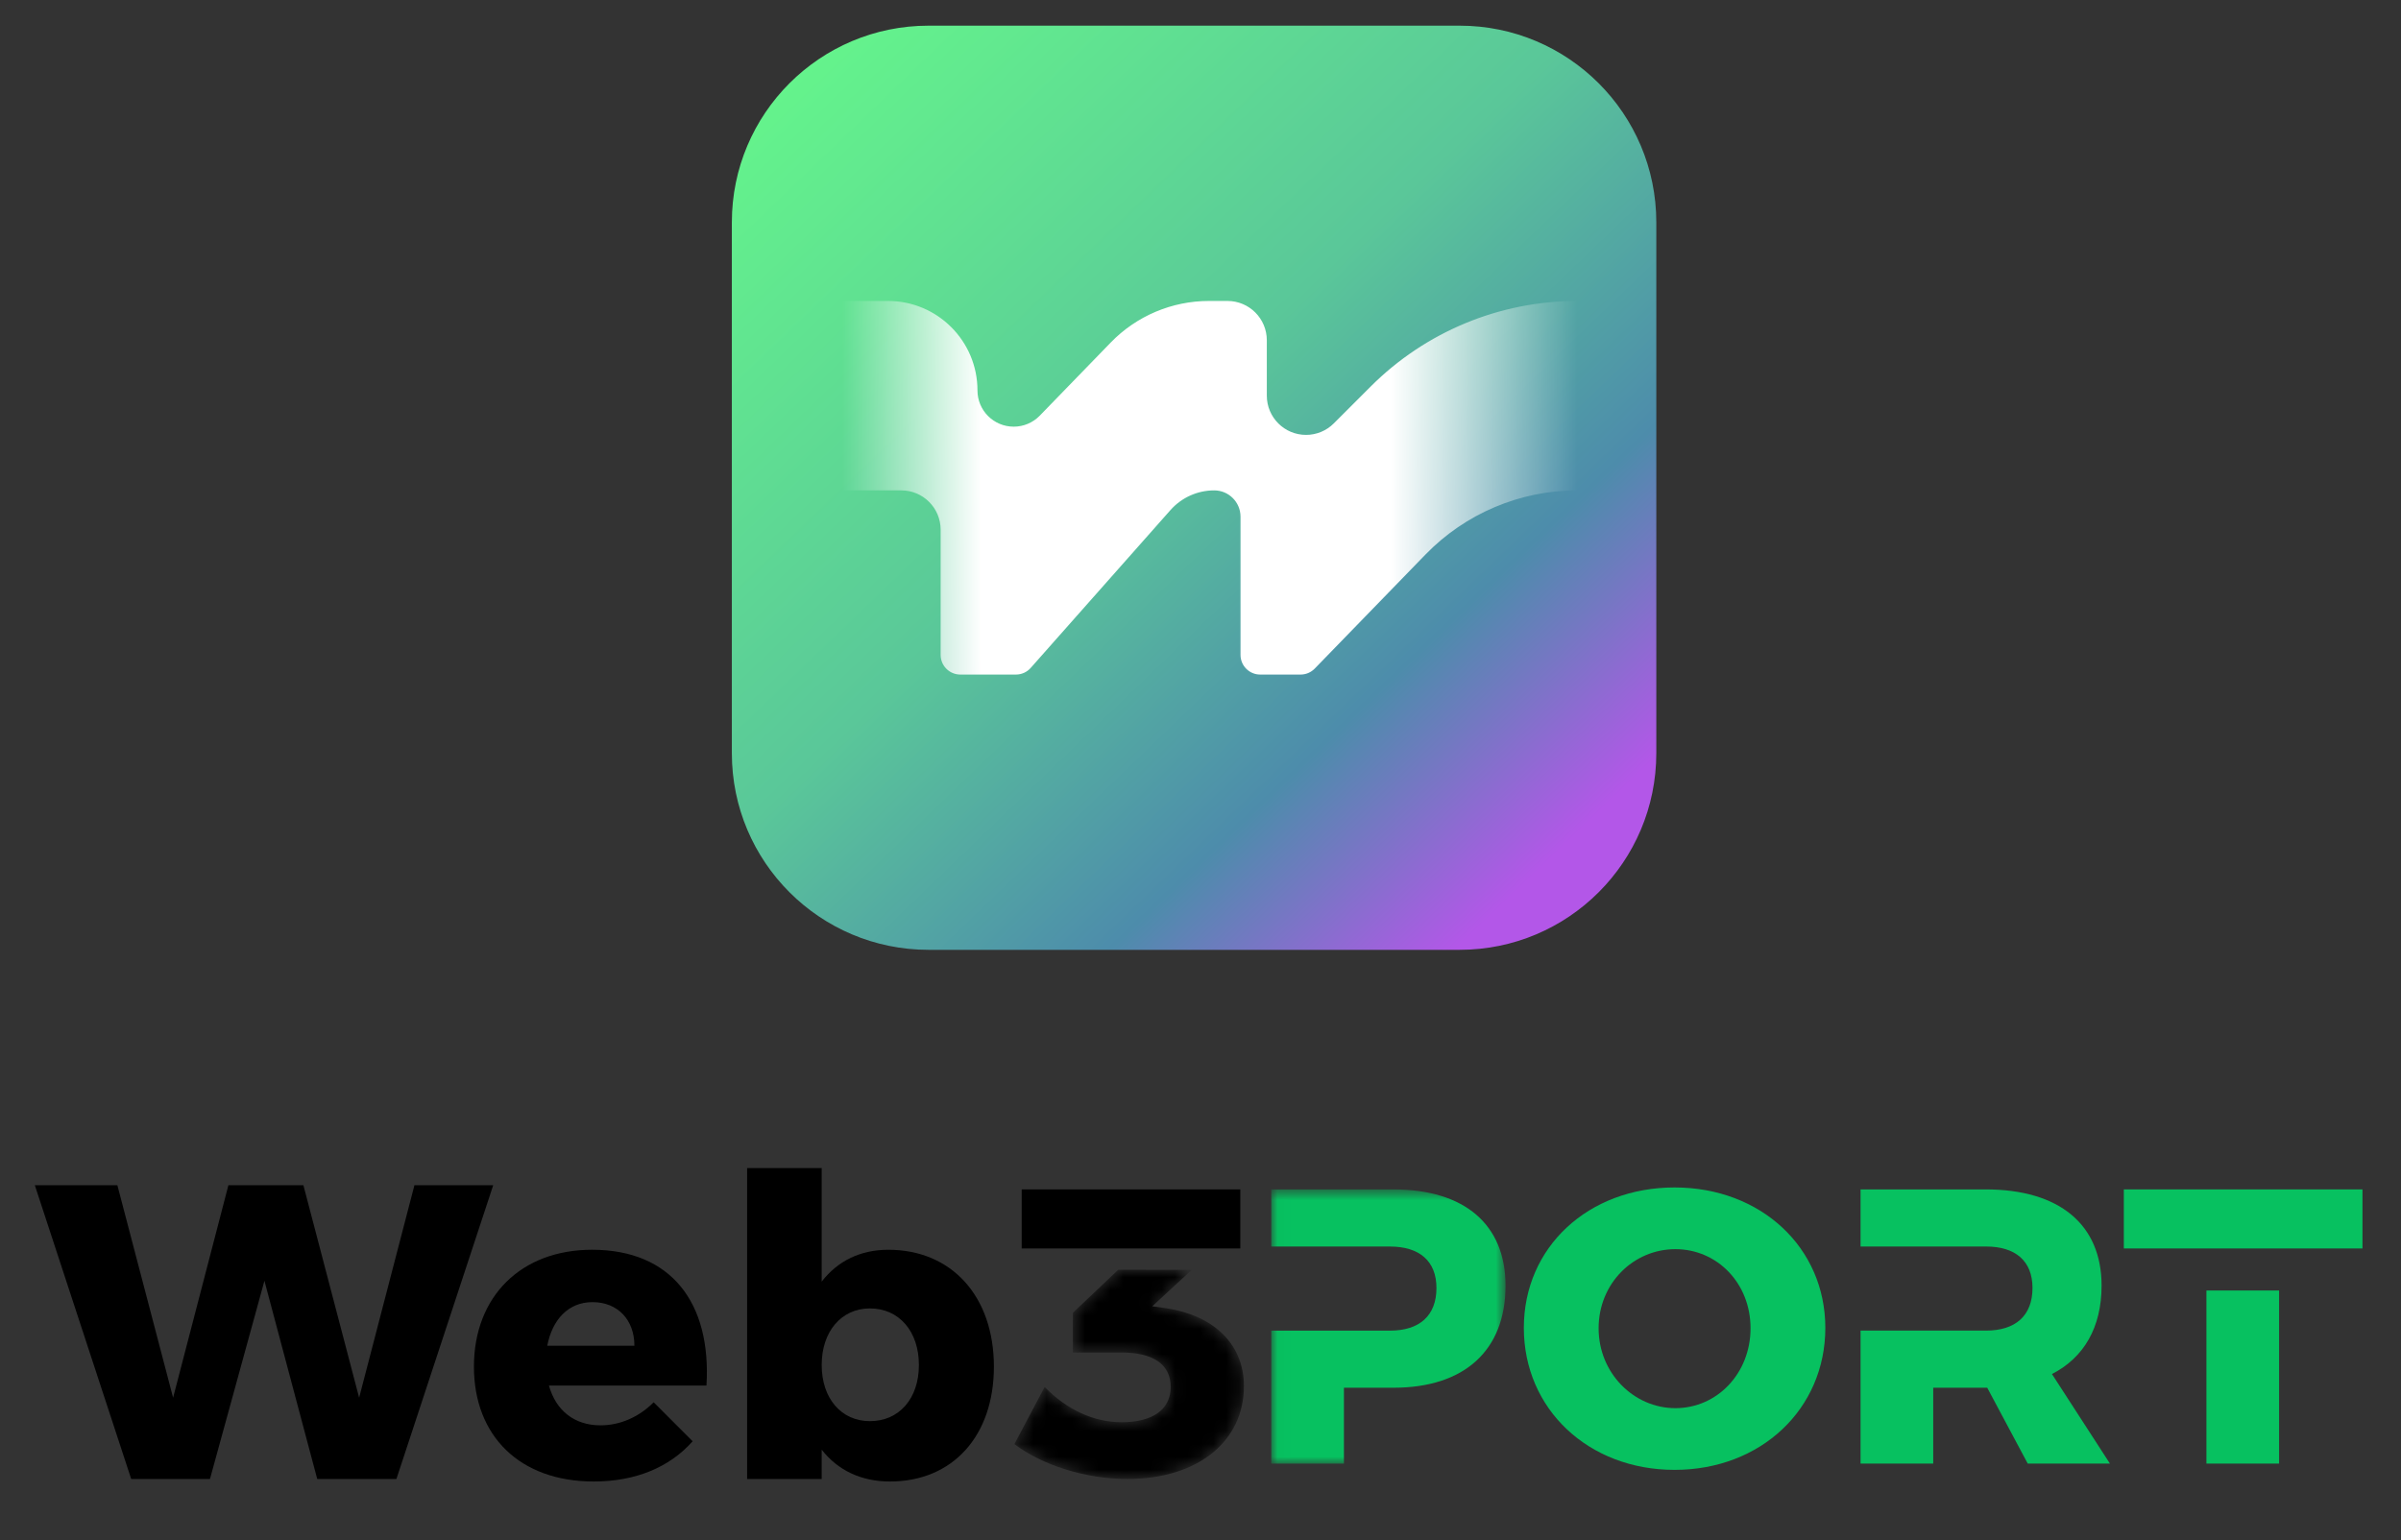 <svg width="187" height="120" viewBox="0 0 187 120" fill="none" xmlns="http://www.w3.org/2000/svg">
<rect x="0" y="0" width="187" height="120" fill="#333333" stroke="none"/>
<path d="M113.681 2H72.319C63.859 2 57 8.859 57 17.319V58.681C57 67.141 63.859 74 72.319 74H113.681C122.141 74 129 67.141 129 58.681V17.319C129 8.859 122.141 2 113.681 2Z" fill="url(#paint0_linear_1230_1671)"/>
<path fill-rule="evenodd" clip-rule="evenodd" d="M70.197 38.205H64.656V23.447H69.16C73.009 23.447 76.129 26.567 76.129 30.416C76.129 31.977 77.394 33.241 78.954 33.241C79.718 33.241 80.45 32.932 80.982 32.383L86.512 26.682C88.519 24.614 91.277 23.447 94.158 23.447H95.601C97.293 23.447 98.665 24.819 98.665 26.511V30.826C98.665 32.514 100.033 33.882 101.721 33.882C102.531 33.882 103.309 33.56 103.882 32.986L106.754 30.113C111.02 25.845 116.807 23.447 122.841 23.447V38.205C118.388 38.205 114.124 40.008 111.022 43.203L102.395 52.089C102.106 52.386 101.71 52.554 101.295 52.554H98.148C97.302 52.554 96.617 51.868 96.617 51.022V40.254C96.617 39.123 95.699 38.205 94.568 38.205C93.265 38.205 92.025 38.764 91.161 39.739L80.274 52.037C79.983 52.366 79.566 52.554 79.127 52.554H74.793C73.947 52.554 73.261 51.868 73.261 51.022V41.269C73.261 39.577 71.889 38.205 70.197 38.205Z" fill="url(#paint1_linear_1230_1671)"/>
<path d="M2.713 92.339L10.218 115.226H16.353L20.595 99.783L24.707 115.226H30.875L38.413 92.339H32.278L27.971 108.892L23.63 92.339H17.789L13.482 108.892L9.141 92.339H2.713Z" fill="black"/>
<path d="M46.114 97.366C40.599 97.366 36.912 100.99 36.912 106.475C36.912 111.862 40.469 115.421 46.245 115.421C49.508 115.421 52.151 114.311 53.946 112.287L50.911 109.25C49.737 110.426 48.268 111.046 46.767 111.046C44.776 111.046 43.308 109.936 42.753 107.944H55.023C55.415 101.513 52.282 97.366 46.114 97.366ZM42.623 104.843C43.014 102.819 44.254 101.447 46.147 101.447C48.105 101.447 49.41 102.819 49.41 104.843H42.623Z" fill="black"/>
<path d="M69.186 97.367C66.999 97.367 65.237 98.248 63.997 99.848V91H58.188V115.225H63.997V112.94C65.237 114.54 67.065 115.421 69.316 115.421C74.211 115.421 77.409 111.862 77.409 106.475C77.409 100.99 74.113 97.367 69.186 97.367ZM67.75 110.72C65.531 110.72 63.997 108.957 63.997 106.345C63.997 103.733 65.531 101.937 67.75 101.937C70.034 101.937 71.568 103.733 71.568 106.345C71.568 108.957 70.034 110.72 67.75 110.72Z" fill="black"/>
<path fill-rule="evenodd" clip-rule="evenodd" d="M171.846 97.266H165.413V92.665H184V97.266H177.505H171.846Z" fill="#07C160"/>
<path fill-rule="evenodd" clip-rule="evenodd" d="M177.505 100.541V114.026H171.846V100.541" fill="#07C160"/>
<path fill-rule="evenodd" clip-rule="evenodd" d="M159.814 107.048C162.32 105.768 163.68 103.391 163.68 100.161C163.68 95.407 160.402 92.665 154.65 92.665H144.908V97.114H150.567H153.07H154.681C156.969 97.114 158.299 98.241 158.299 100.344C158.299 102.508 156.969 103.665 154.681 103.665H153.07H150.567H144.908V114.026H150.567V108.114H154.65H154.773L157.928 114.026H164.33L159.814 107.048Z" fill="#07C160"/>
<mask id="mask0_1230_1671" style="mask-type:alpha" maskUnits="userSpaceOnUse" x="99" y="92" width="19" height="23">
<path d="M99.011 92.667H117.258V114.028H99.011V92.667Z" fill="white"/>
</mask>
<g mask="url(#mask0_1230_1671)">
<path fill-rule="evenodd" clip-rule="evenodd" d="M99.011 92.667V97.116H104.671H105.514H108.259C110.547 97.116 111.877 98.243 111.877 100.346C111.877 102.509 110.547 103.668 108.259 103.668H105.514H104.671H99.011V114.028H104.671V108.116H108.537C114.073 108.116 117.258 105.191 117.258 100.163C117.258 95.409 114.073 92.667 108.537 92.667H99.011Z" fill="#07C160"/>
</g>
<path fill-rule="evenodd" clip-rule="evenodd" d="M124.507 103.483C124.507 106.996 127.264 109.708 130.485 109.708C133.738 109.708 136.34 106.996 136.34 103.483C136.34 99.97 133.738 97.32 130.485 97.32C127.233 97.32 124.507 99.97 124.507 103.483ZM142.164 103.452C142.164 109.769 137.146 114.515 130.424 114.515C123.701 114.515 118.683 109.769 118.683 103.452C118.683 97.166 123.701 92.513 130.424 92.513C137.146 92.513 142.164 97.197 142.164 103.452Z" fill="#07C160"/>
<mask id="mask1_1230_1671" style="mask-type:alpha" maskUnits="userSpaceOnUse" x="79" y="98" width="18" height="18">
<path d="M90.86 101.928L89.744 101.77L92.819 98.933L87.093 98.925L83.561 102.276V105.371H87.322C89.808 105.371 91.178 106.287 91.178 108.055C91.178 109.792 89.808 110.803 87.354 110.803C85.219 110.803 83.115 109.856 81.362 108.055L79.004 112.509C81.171 114.151 84.549 115.225 87.8 115.225C93.346 115.225 96.883 112.256 96.883 107.992C96.883 104.613 94.397 102.465 90.86 101.928Z" fill="white"/>
</mask>
<g mask="url(#mask1_1230_1671)">
<path d="M90.86 101.928L89.744 101.77L92.819 98.933L87.093 98.925L83.561 102.276V105.371H87.322C89.808 105.371 91.178 106.287 91.178 108.055C91.178 109.792 89.808 110.803 87.354 110.803C85.219 110.803 83.115 109.856 81.362 108.055L79.004 112.509C81.171 114.151 84.549 115.225 87.8 115.225C93.346 115.225 96.883 112.256 96.883 107.992C96.883 104.613 94.397 102.465 90.86 101.928Z" fill="black"/>
</g>
<path fill-rule="evenodd" clip-rule="evenodd" d="M85.467 97.266H79.574V92.665H96.6V97.266H90.651H85.467Z" fill="black"/>
<defs>
<linearGradient id="paint0_linear_1230_1671" x1="120.993" y1="66.692" x2="62.429" y2="5.758" gradientUnits="userSpaceOnUse">
<stop stop-color="#B357E8"/>
<stop offset="0.221" stop-color="#4D8CAB"/>
<stop offset="0.536" stop-color="#5AC799"/>
<stop offset="1" stop-color="#64F38C"/>
</linearGradient>
<linearGradient id="paint1_linear_1230_1671" x1="65.601" y1="38.001" x2="122.841" y2="38.001" gradientUnits="userSpaceOnUse">
<stop stop-color="white" stop-opacity="0"/>
<stop offset="0.189" stop-color="white"/>
<stop offset="0.746" stop-color="white"/>
<stop offset="1" stop-color="white" stop-opacity="0"/>
</linearGradient>
</defs>
</svg>
